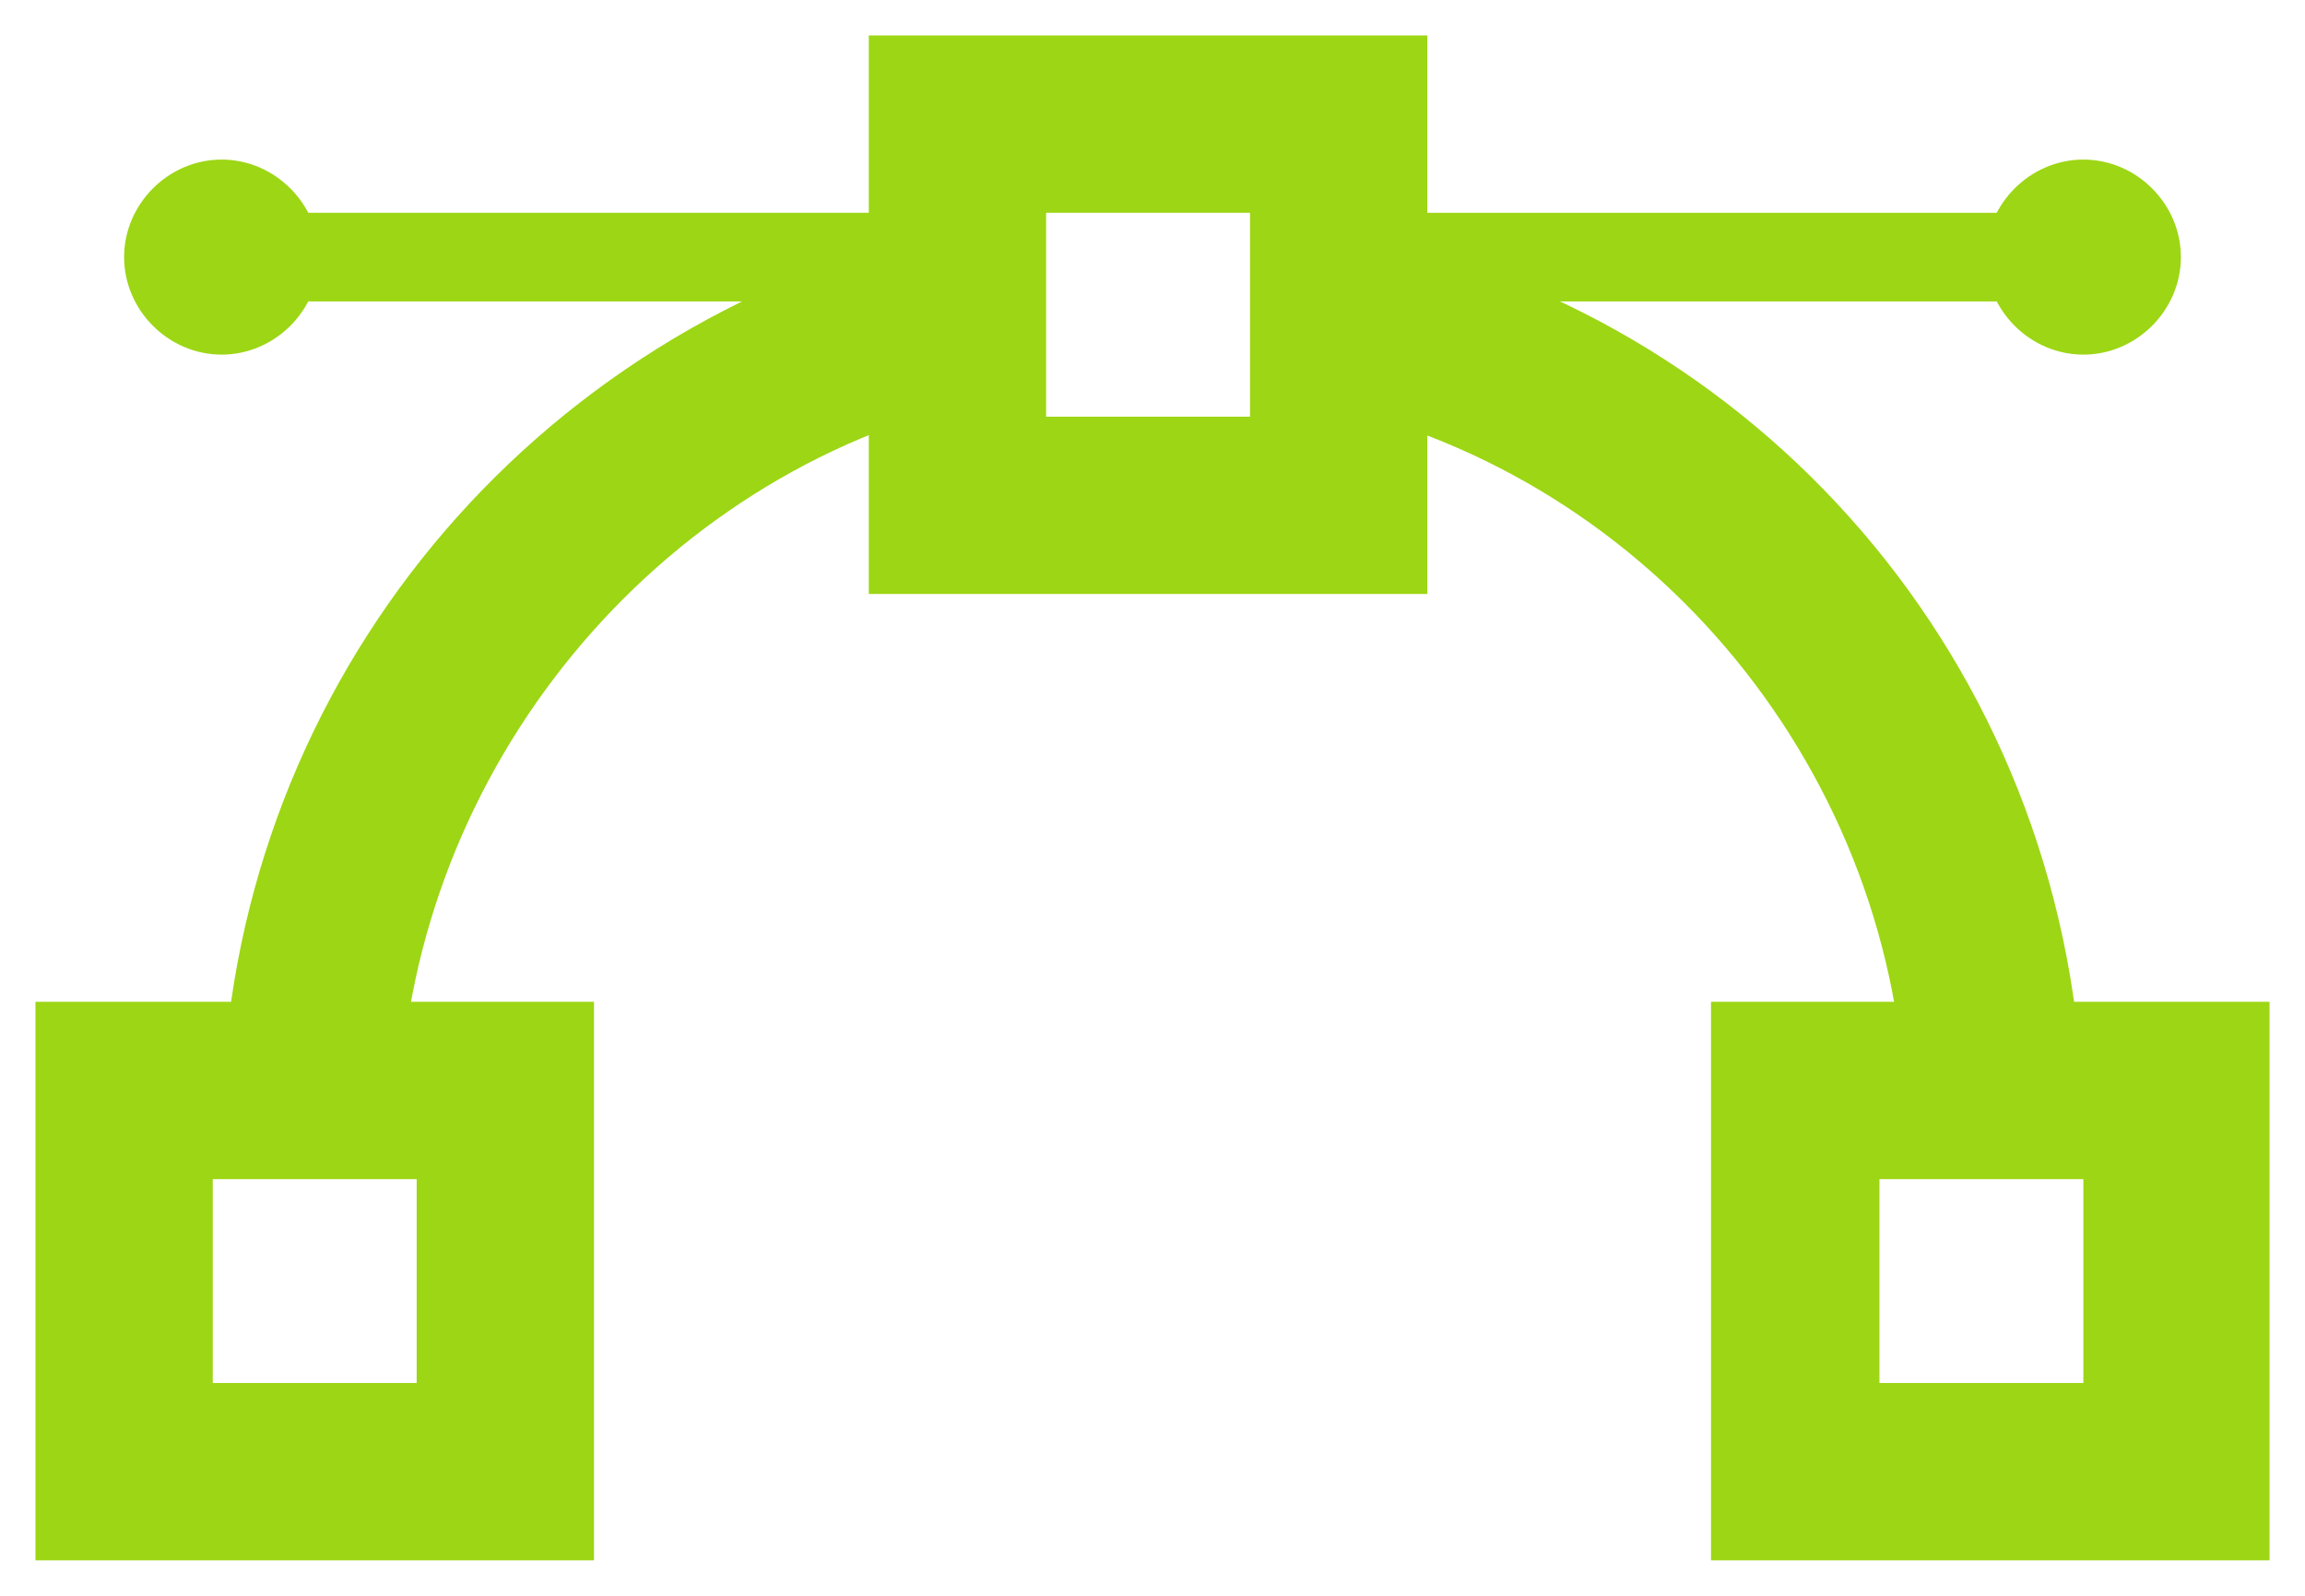<svg id="Layer_3" xmlns="http://www.w3.org/2000/svg" viewBox="0 0 26 18"><style>.st0{fill:#9dd614}</style><path class="st0" d="M23.5 12.8h-2c0-3.9-2.7-7.3-6.4-8.2l.5-1.9c4.6 1.1 7.9 5.2 7.9 10.1zm-19 0h-2c0-4.7 3.1-8.8 7.7-10.1l.5 1.9c-3.6 1-6.2 4.4-6.2 8.2z"/><path class="st0" d="M6.8 17.6H.4v-6.3h6.3v6.3h.1zm-4.4-2h2.3v-2.3H2.4v2.3zm23.2 2h-6.3v-6.3h6.3v6.3zm-4.4-2h2.3v-2.3h-2.3v2.3zm-5-8.9H9.8V.4h6.3v6.3h.1zm-4.4-2h2.3V2.4h-2.3v2.3z"/><path class="st0" d="M10.5 3.4H2.8v-1h7.7v1z"/><path class="st0" d="M2.5 1.8c-.6 0-1.1.5-1.1 1.1 0 .6.5 1.1 1.1 1.1.6 0 1.1-.5 1.1-1.1 0-.6-.5-1.1-1.1-1.1zm21 1.6h-7.7v-1h7.7v1z"/><path class="st0" d="M23.5 1.8c-.6 0-1.1.5-1.1 1.1 0 .6.5 1.1 1.1 1.1.6 0 1.1-.5 1.1-1.1 0-.6-.5-1.1-1.1-1.1z"/></svg>